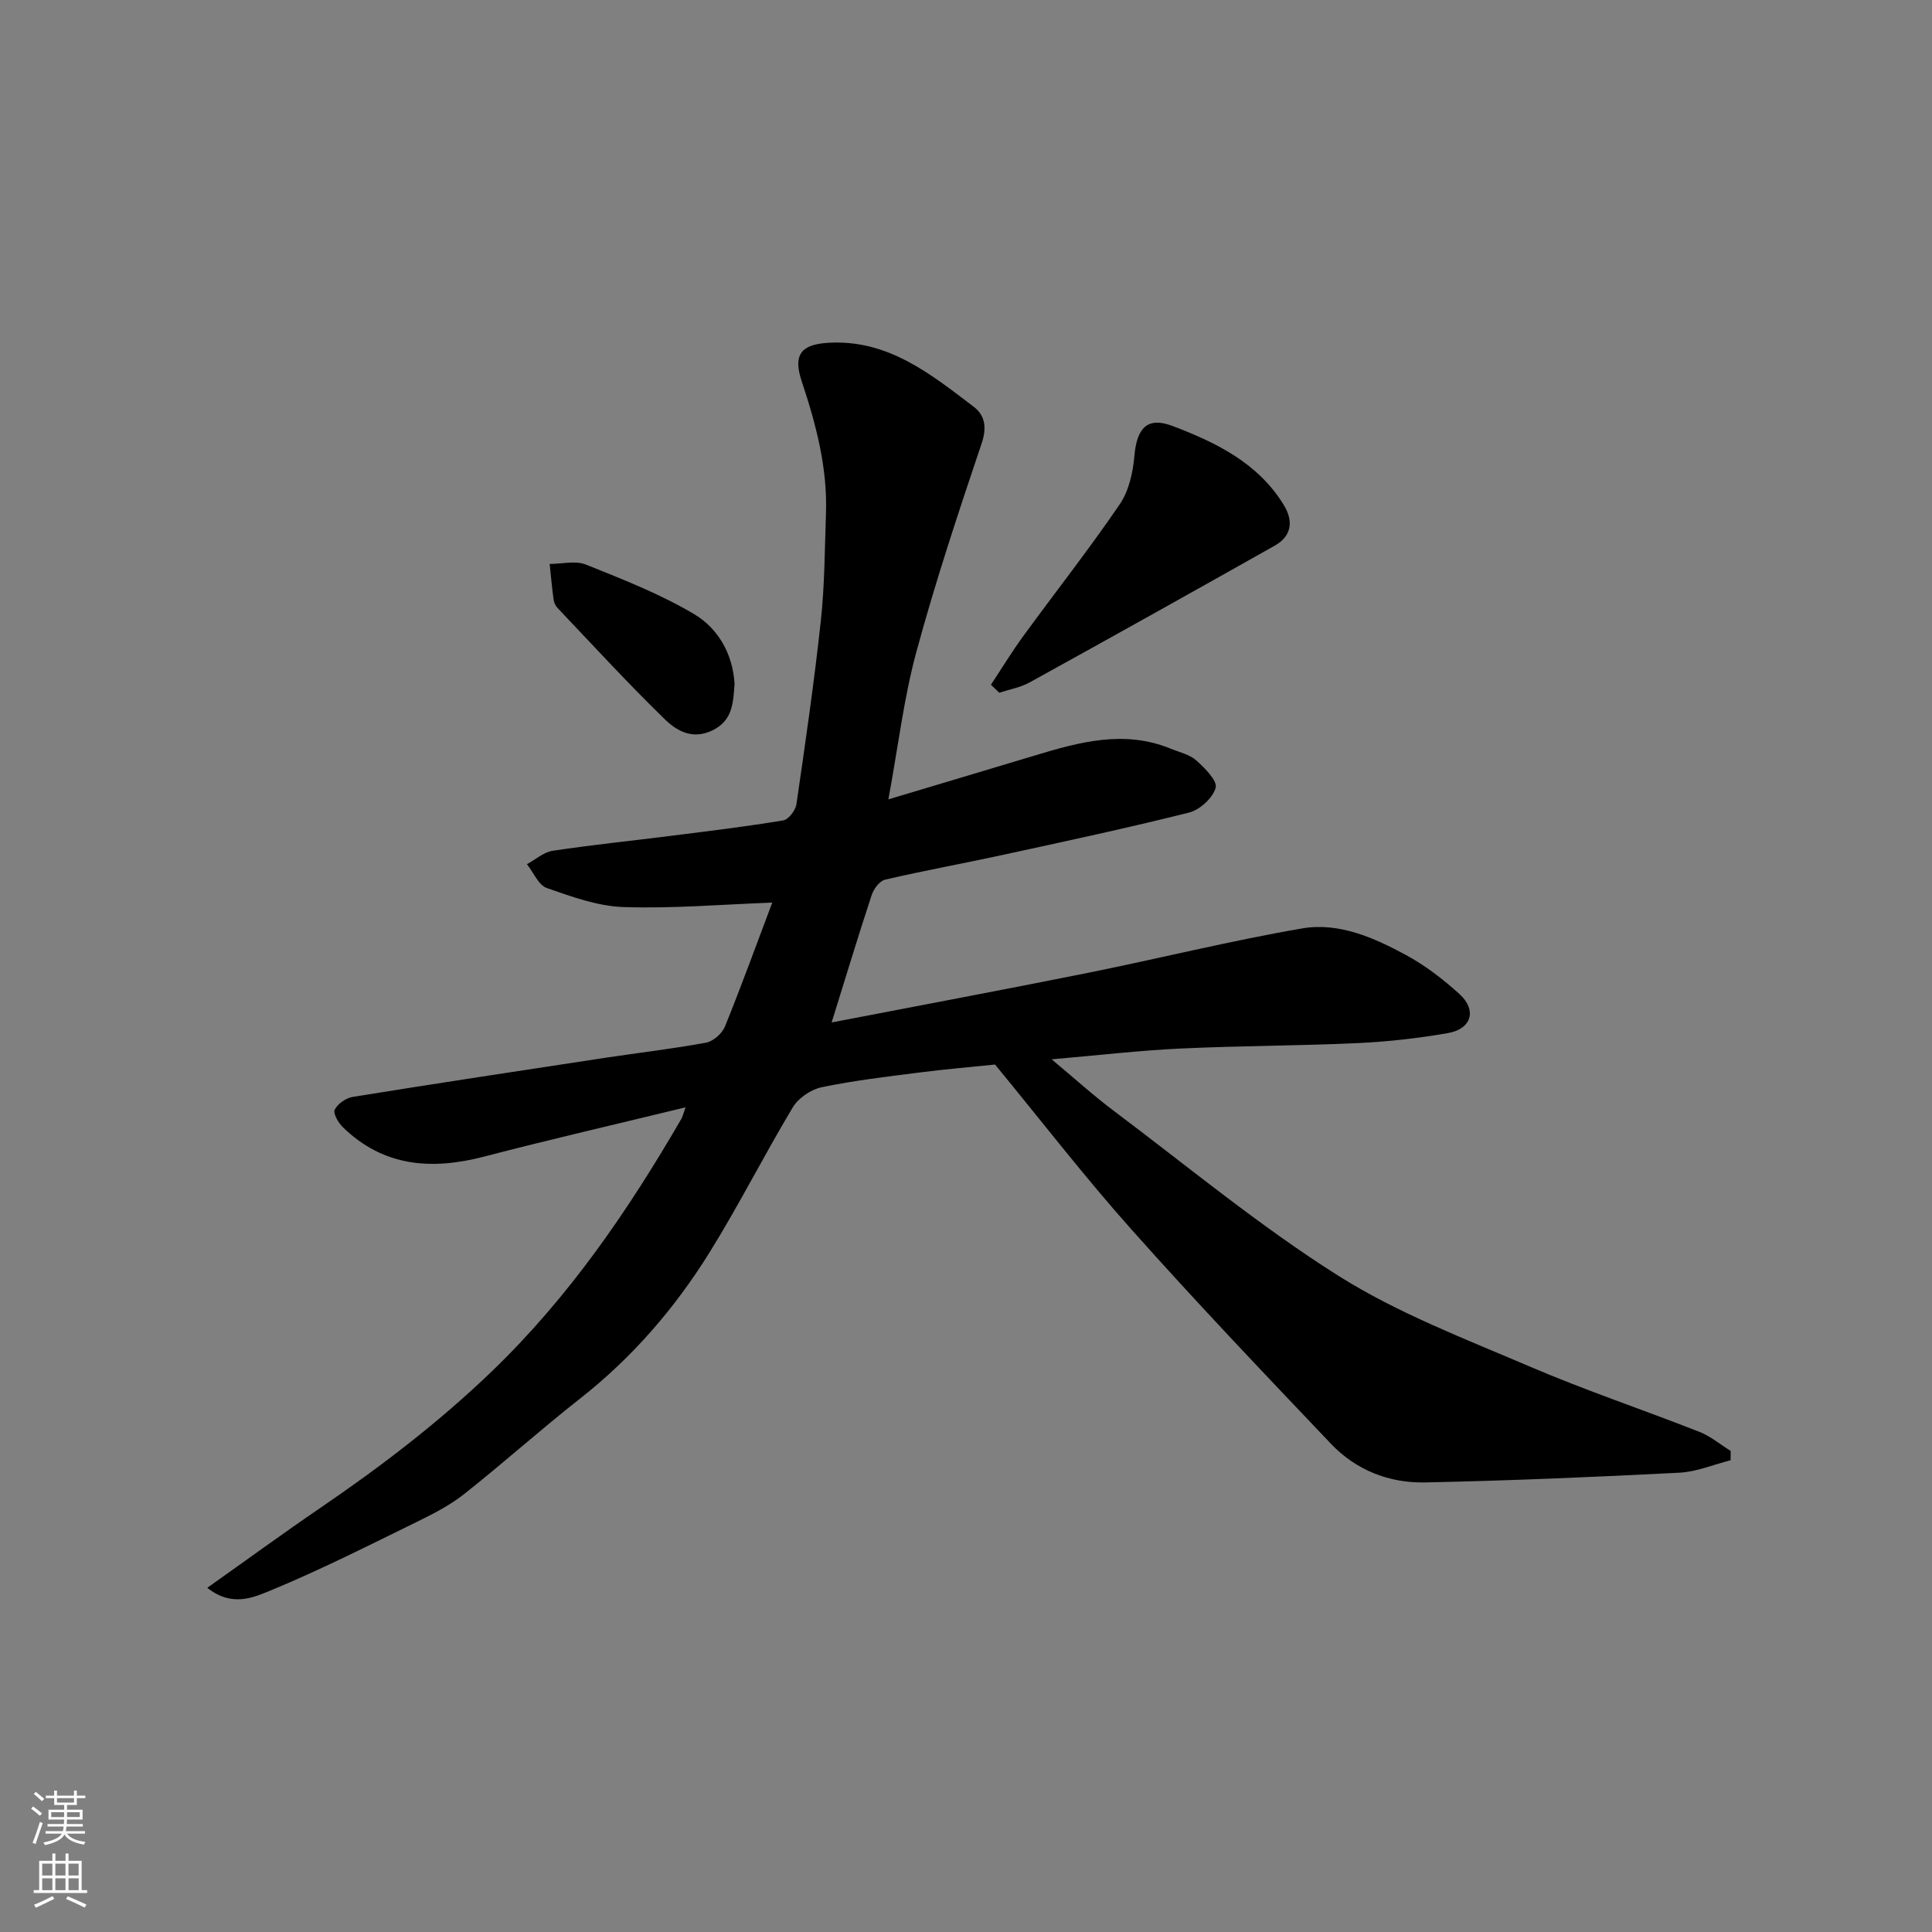<svg enable-background="new 0 0 400 400" viewBox="0 0 400 400" xmlns="http://www.w3.org/2000/svg"><rect x="0" y="0" width="400" height="400" fill="#808080" stroke="none"/><g fill="#010000"><path d="m42.91 328.74c8.32-5.89 15.82-11.37 23.49-16.6 12.5-8.53 24.43-17.64 35.4-28.19 15.98-15.37 28.26-33.32 39.27-52.31.24-.41.34-.91.87-2.38-14.34 3.49-28.09 6.65-41.75 10.21-10.85 2.82-20.78 2.1-29.19-6.08-.95-.92-2.08-2.88-1.7-3.64.61-1.23 2.33-2.42 3.74-2.65 17.42-2.81 34.86-5.45 52.3-8.1 6.95-1.05 13.95-1.85 20.85-3.13 1.49-.28 3.32-1.9 3.91-3.35 3.48-8.59 6.64-17.31 9.79-25.65-10.41.39-20.59 1.26-30.73.93-5.37-.17-10.78-2.14-15.94-3.94-1.74-.61-2.77-3.23-4.12-4.94 1.78-.96 3.47-2.5 5.35-2.78 8.26-1.24 16.58-2.09 24.87-3.14 7.63-.97 15.27-1.88 22.85-3.15 1.09-.18 2.54-2.08 2.72-3.34 1.84-12.62 3.68-25.26 5.05-37.94.8-7.38.81-14.86 1.07-22.29.32-9.48-2.07-18.47-5.03-27.36-1.81-5.43-.17-7.59 5.41-7.94 12.4-.79 21.27 6.44 30.25 13.27 2.25 1.72 2.72 4.22 1.62 7.49-4.82 14.31-9.59 28.67-13.54 43.24-2.59 9.55-3.75 19.49-5.79 30.52 11.1-3.33 20.66-6.17 30.21-9.05 9.3-2.81 18.61-5.4 28.25-1.44 1.81.74 3.91 1.19 5.29 2.43 1.76 1.57 4.4 4.21 4.01 5.65-.58 2.11-3.27 4.58-5.5 5.14-12.77 3.21-25.66 5.96-38.54 8.76-8.12 1.77-16.3 3.25-24.39 5.13-1.13.26-2.36 1.9-2.78 3.16-2.83 8.6-5.46 17.28-8.3 26.41 17.81-3.44 35.38-6.72 52.91-10.24 14.85-2.99 29.57-6.66 44.49-9.23 7.6-1.31 14.85 1.9 21.5 5.5 3.98 2.15 7.69 5.01 11.06 8.06 3.7 3.35 2.55 7.27-2.41 8.12-6.12 1.06-12.34 1.77-18.55 2.06-12.26.57-24.54.55-36.79 1.13-8.53.4-17.04 1.4-26.66 2.23 4.65 3.87 8.57 7.44 12.79 10.61 15.42 11.58 30.34 23.97 46.6 34.22 12.28 7.74 26.18 13.03 39.63 18.79 11.51 4.93 23.41 8.92 35.07 13.5 2.33.91 4.34 2.62 6.5 3.96-.01.64-.01 1.29-.02 1.93-3.55.9-7.06 2.4-10.65 2.58-17.52.9-35.05 1.64-52.59 2.01-7.41.16-14.28-2.52-19.46-7.96-13.92-14.63-27.85-29.26-41.28-44.34-9.8-10.99-18.81-22.68-28.31-34.22-4.87.5-10.24.96-15.57 1.64-6.8.87-13.62 1.66-20.32 3.06-2.22.46-4.82 2.23-5.98 4.16-5.96 9.93-11.18 20.31-17.29 30.13-7.17 11.51-15.97 21.7-26.73 30.15-8.13 6.39-15.84 13.31-23.95 19.73-2.91 2.31-6.31 4.08-9.67 5.72-10.08 4.93-20.11 10.02-30.47 14.3-3.5 1.41-7.94 3.54-13.12-.55z"/><path d="m205.16 141.77c2.23-3.37 4.33-6.83 6.71-10.09 6.63-9.09 13.6-17.95 19.94-27.24 1.89-2.76 2.76-6.58 3.05-10 .49-5.73 2.62-8.26 7.89-6.25 8.99 3.41 17.73 7.65 23.06 16.39 2.02 3.32 1.62 6.41-1.87 8.38-16.88 9.52-33.8 18.96-50.77 28.33-1.91 1.05-4.18 1.44-6.28 2.13-.57-.54-1.15-1.1-1.73-1.65z"/><path d="m152.08 141.6c-.28 4.01-.41 7.65-4.69 9.67-4.11 1.93-7.35-.01-9.79-2.39-7.63-7.43-14.84-15.29-22.18-23.02-.43-.45-.73-1.15-.81-1.76-.33-2.44-.55-4.89-.81-7.34 2.52 0 5.34-.74 7.51.13 7.63 3.06 15.39 6.09 22.42 10.27 5.04 3 8.01 8.36 8.35 14.44z"/></g><path d="m6.44 374.46.42-.45c.65.47 1.27.95 1.85 1.44l-.45.49c-.65-.56-1.25-1.06-1.82-1.48m.93 7.33-.63-.26c.55-1.36 1.05-2.8 1.52-4.33.19.1.38.19.59.27-.46 1.29-.95 2.73-1.48 4.32m-.38-10.38.44-.42c.43.34 1.01.82 1.74 1.44l-.49.49c-.53-.51-1.09-1.01-1.69-1.51m2.5.35h1.72v-1.04h.59v1.04h3.52v-1.04h.59v1.04h1.75v.53h-1.75v1.42h-2.03v.97h3.22v2.03h-3.24c0 .35-.01.66-.03.93h3.32v.53h-3.37c-.03.27-.08.58-.15.94h3.96v.53h-3.71c.67.92 1.93 1.48 3.79 1.68-.13.24-.23.44-.29.59-2.13-.38-3.48-1.08-4.04-2.12-.43.97-1.77 1.72-4.03 2.23-.09-.19-.2-.37-.33-.55 2.1-.42 3.37-1.03 3.81-1.83h-3.36v-.53h3.58c.08-.29.13-.61.16-.94h-3.33v-.53h3.39c.02-.27.04-.58.04-.93h-3.23v-2.03h3.25v-.97h-2.07v-1.42h-1.73zm1.12 3.44v1h2.65c.01-.3.02-.44.01-.4v-.25-.35zm1.19-2h3.52v-.91h-3.52zm4.71 2h-2.63v.59c0 .15-.01.28-.01.4h2.64z" fill="#fafbfa"/><path d="m13.56 383.74h.63v1.52h2.72v6.07h1.13v.6h-11.06v-.6h1.13v-6.07h2.73v-1.52h.63v1.52h2.1v-1.52zm-2.69 8.83.38.56c-1.24.63-2.53 1.25-3.85 1.85-.1-.21-.21-.42-.34-.63 1.36-.55 2.63-1.15 3.81-1.78m-2.13-4.27h2.1v-2.45h-2.1zm0 3.04h2.1v-2.46h-2.1zm2.72-3.04h2.1v-2.45h-2.1zm0 3.04h2.1v-2.46h-2.1zm6.07 3.6c-1.41-.71-2.7-1.3-3.86-1.78l.35-.56c1.45.62 2.75 1.19 3.88 1.72zm-1.25-9.09h-2.1v2.45h2.1zm-2.09 5.49h2.1v-2.46h-2.1z" fill="#fafbfa"/></svg>
